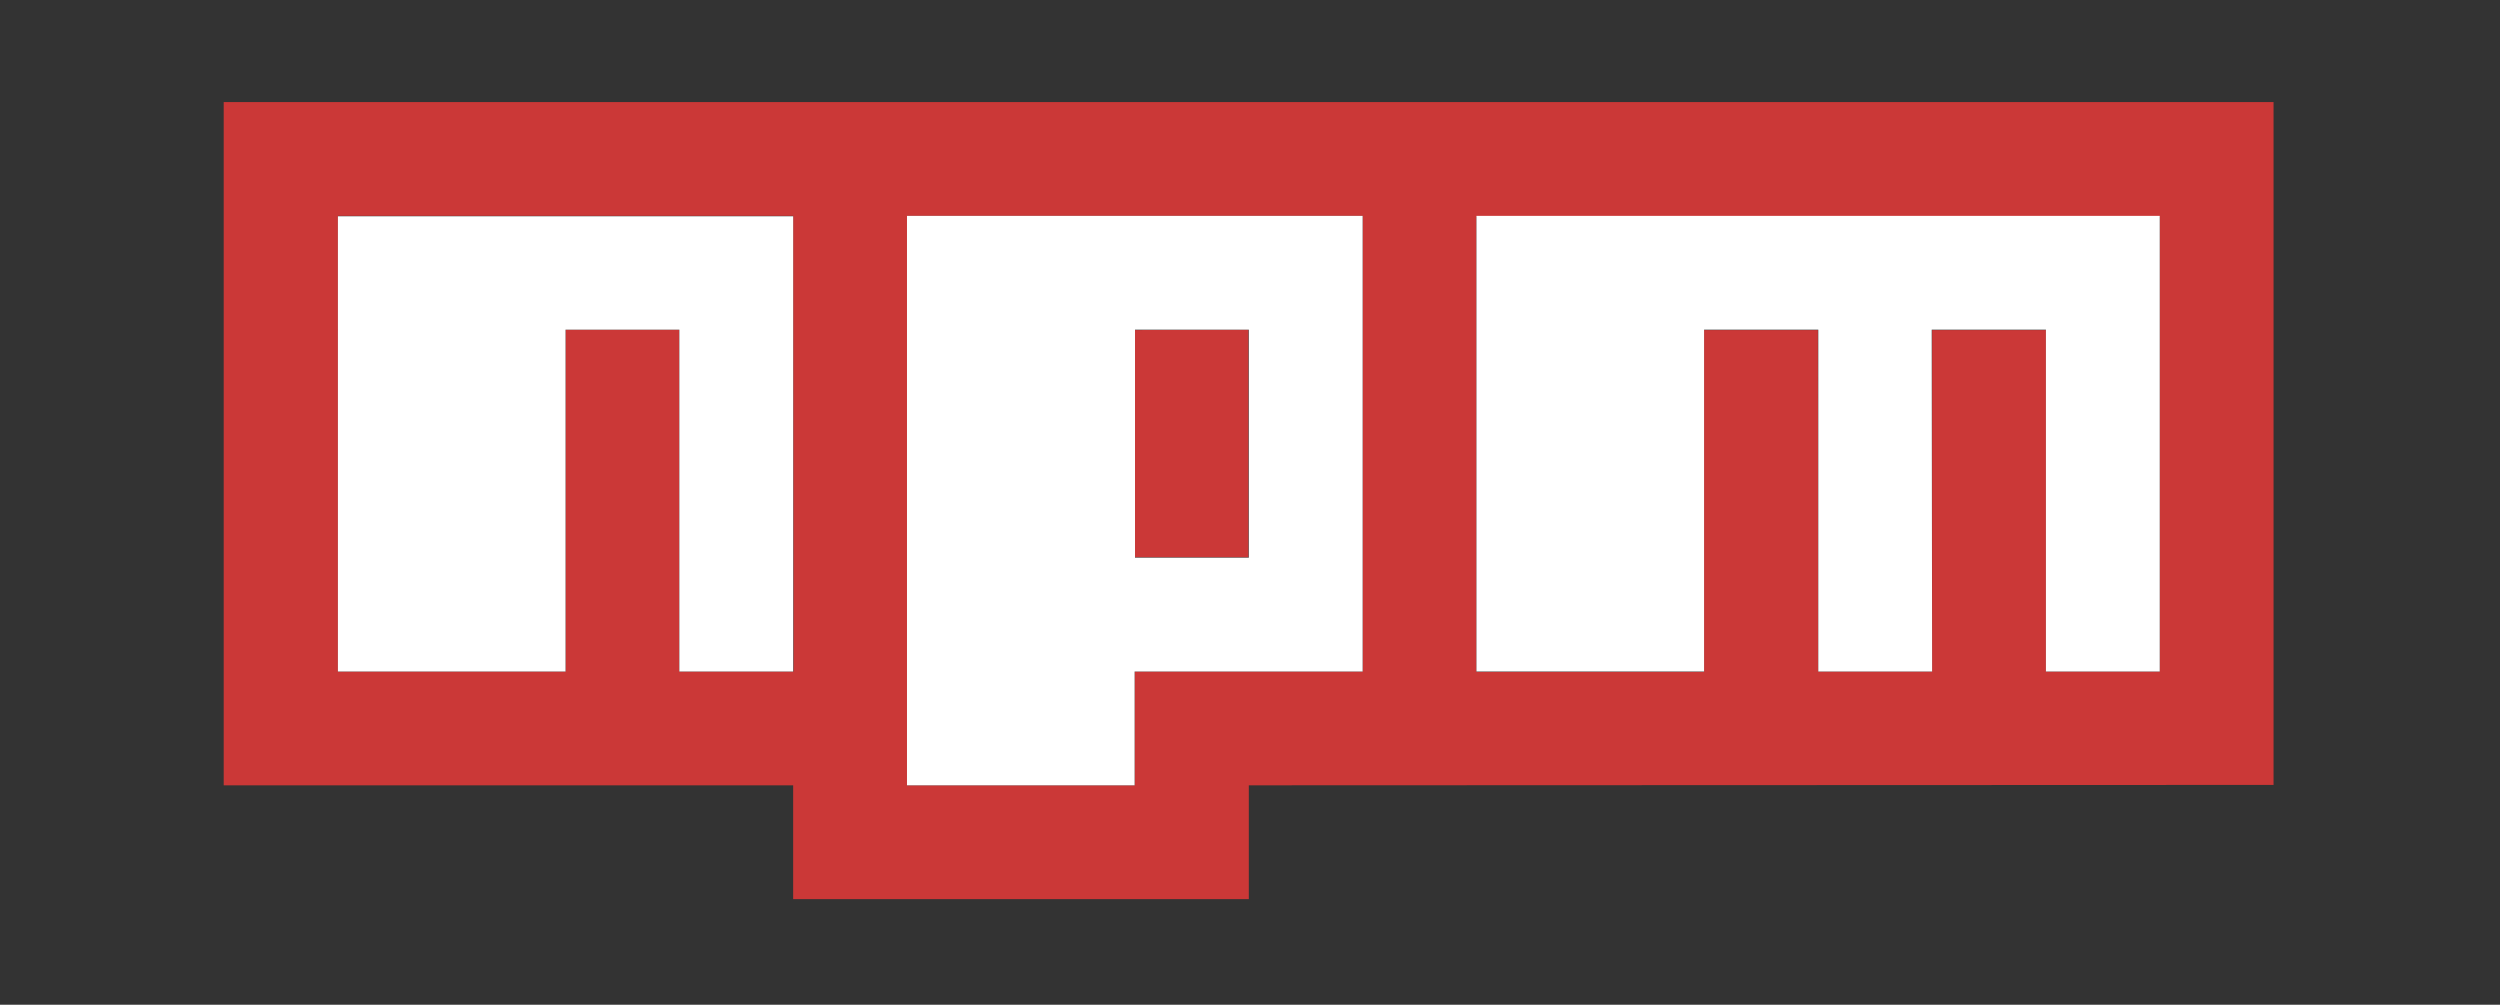 <svg version="1.2" xmlns="http://www.w3.org/2000/svg" viewBox="0 0 637 256" width="637" height="256">
	<rect x="0" y="0" width="637" height="256" fill="#333333" stroke="none"/>
	<title>npm-svg</title>
	<style>
		.s0 { fill: #cb3837 } 
		.s1 { fill: #ffffff } 
	</style>
	<path id="Layer" fill-rule="evenodd" class="s0" d="m57 26h522.3v174l-261.1 0.1v29h-116.1v-29h-145.1zm29.1 145.1h58v-87.1h29v87.1h29.1l-0.1-116.1h-116zm145-116.1v145.1h58v-29h58.1v-116.1zm58.1 29.1l28.9-0.1v58h-28.9zm87-28.9v116h58v-87.1h29l0.1 87h29v-87h29v87h29v-115.9z"/>
	<path id="Layer" class="s1" d="m86.1 171.1h58v-87.1h29v87.1h29v-116h-116z"/>
	<path id="Layer" fill-rule="evenodd" class="s1" d="m347.2 55v116.1h-58.1v29h-58v-145.1zm-58 87.1h29v-58.1h-29z"/>
	<path id="Layer" class="s1" d="m376.2 55v116.1h58v-87.1h29.1v87.1h29l-0.1-87.1h29.1v87.1h29v-116.1z"/>
</svg>